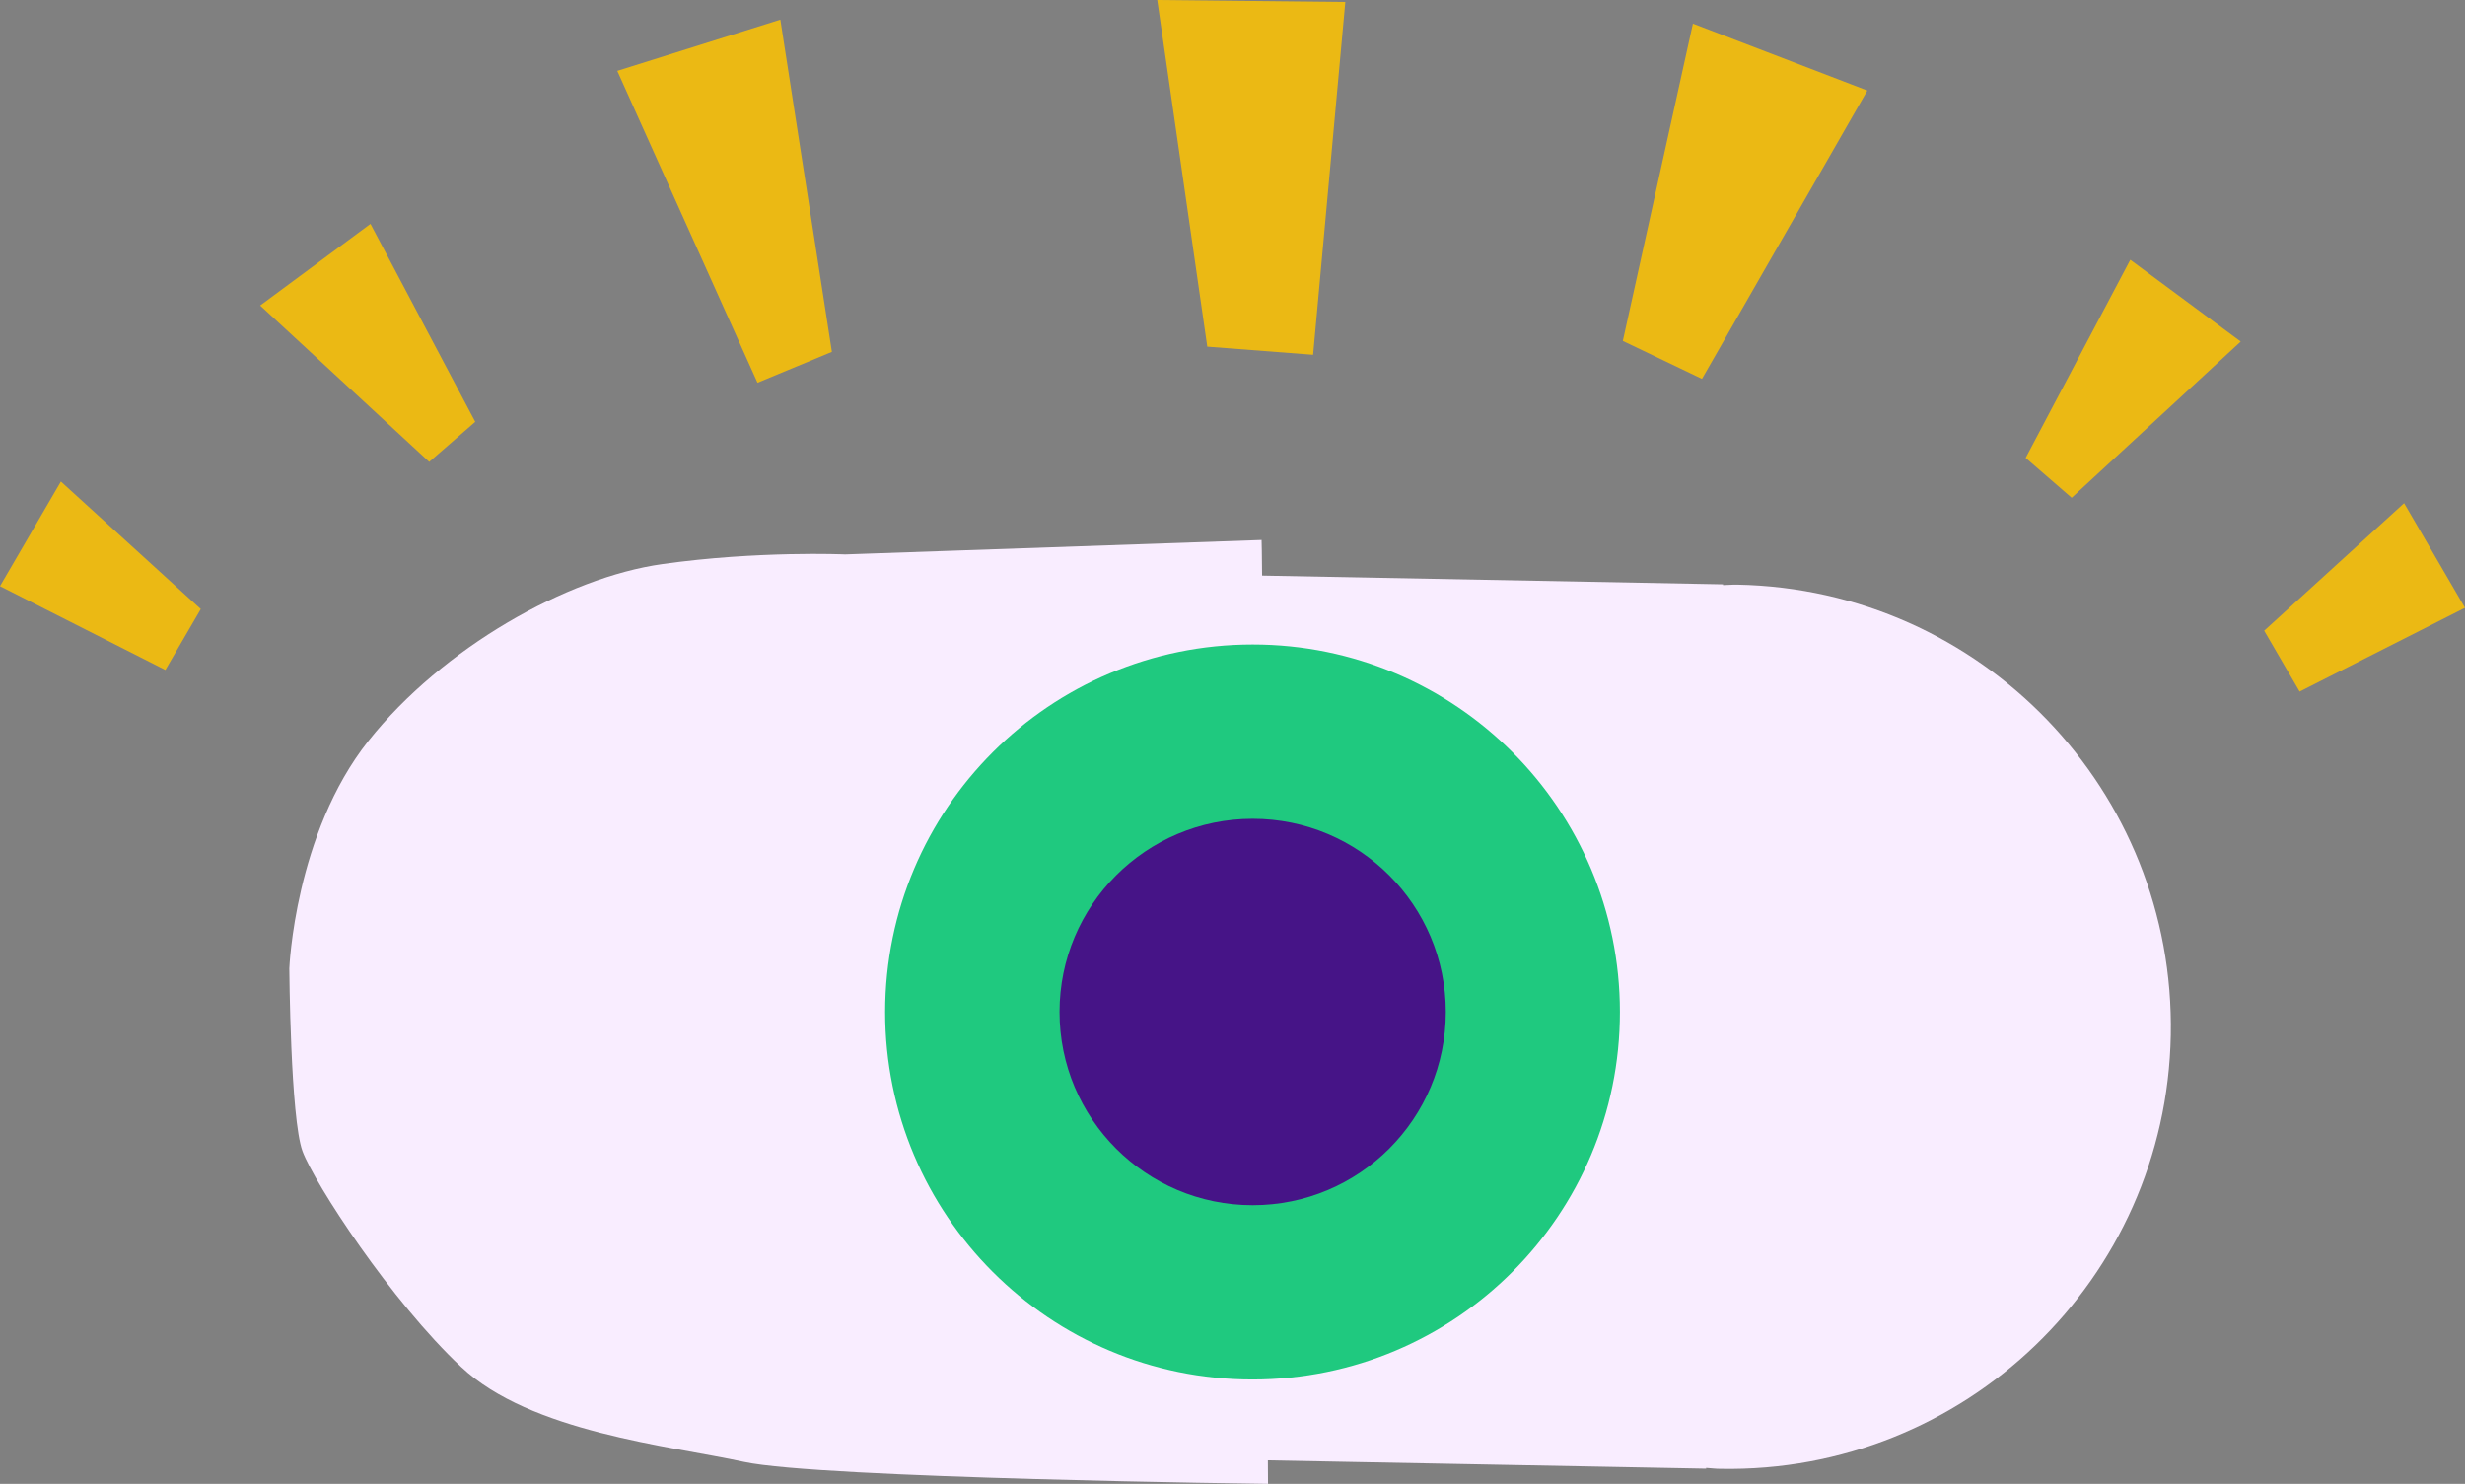 <svg width="103" height="62" viewBox="0 0 103 62" fill="none" xmlns="http://www.w3.org/2000/svg">
<rect x="0" y="0" width="103" height="62" fill="#808080" stroke="none"/>
<g clip-path="url(#clip0)">
<path d="M72.592 24.428C72.393 24.422 72.194 24.447 71.996 24.447V24.415L51.74 24.031L51.035 60.98L71.29 61.365V61.333C71.489 61.346 71.681 61.372 71.887 61.372C82.085 61.564 90.514 53.453 90.706 43.252C90.898 33.052 82.796 24.62 72.592 24.428Z" fill="#F9EDFF"/>
<path d="M52.715 22.562C52.76 22.71 52.984 62 52.984 62C52.984 62 34.254 61.769 31.094 61.083C27.934 60.397 22.178 59.846 19.268 57.114C16.358 54.389 13.147 49.465 12.64 48.1C12.134 46.728 12.089 40.464 12.089 40.464C12.089 40.464 12.313 34.834 15.396 30.955C18.48 27.076 23.684 24.127 27.678 23.569C31.671 23.005 35.312 23.165 35.312 23.165L52.715 22.562Z" fill="#F9EDFF"/>
<path d="M67.688 42.284C67.688 50.767 60.817 57.64 52.337 57.64C43.856 57.64 36.985 50.767 36.985 42.284C36.991 33.802 43.863 26.929 52.343 26.929C60.817 26.929 67.688 33.802 67.688 42.284Z" fill="#1FC97F"/>
<path d="M60.413 42.284C60.413 46.747 56.798 50.357 52.343 50.357C47.882 50.357 44.273 46.74 44.273 42.284C44.273 37.822 47.888 34.212 52.343 34.212C56.798 34.212 60.413 37.822 60.413 42.284Z" fill="#461487"/>
<path d="M54.868 14.824L50.446 14.484L48.356 0L56.214 0.083L54.868 14.824Z" fill="#EBB914"/>
<path d="M31.652 15.991L34.761 14.702L32.607 0.821L25.793 2.962L31.652 15.991Z" fill="#EBB914"/>
<path d="M96.09 28.897L94.609 26.352L100.455 21.024L103 25.396L96.09 28.897Z" fill="#EBB914"/>
<path d="M6.91 27.993L8.39 25.448L2.545 20.12L0 24.492L6.91 27.993Z" fill="#EBB914"/>
<path d="M17.935 19.299L19.858 17.625L15.48 9.354L10.871 12.765L17.935 19.299Z" fill="#EBB914"/>
<path d="M86.565 20.799L84.642 19.132L89.014 10.855L93.629 14.272L86.565 20.799Z" fill="#EBB914"/>
<path d="M71.117 15.83L67.81 14.246L70.739 0.987L78.027 3.783L71.117 15.83Z" fill="#EBB914"/>
</g>
<defs>
<clipPath id="clip0">
<rect width="103" height="62" fill="white"/>
</clipPath>
</defs>
</svg>
